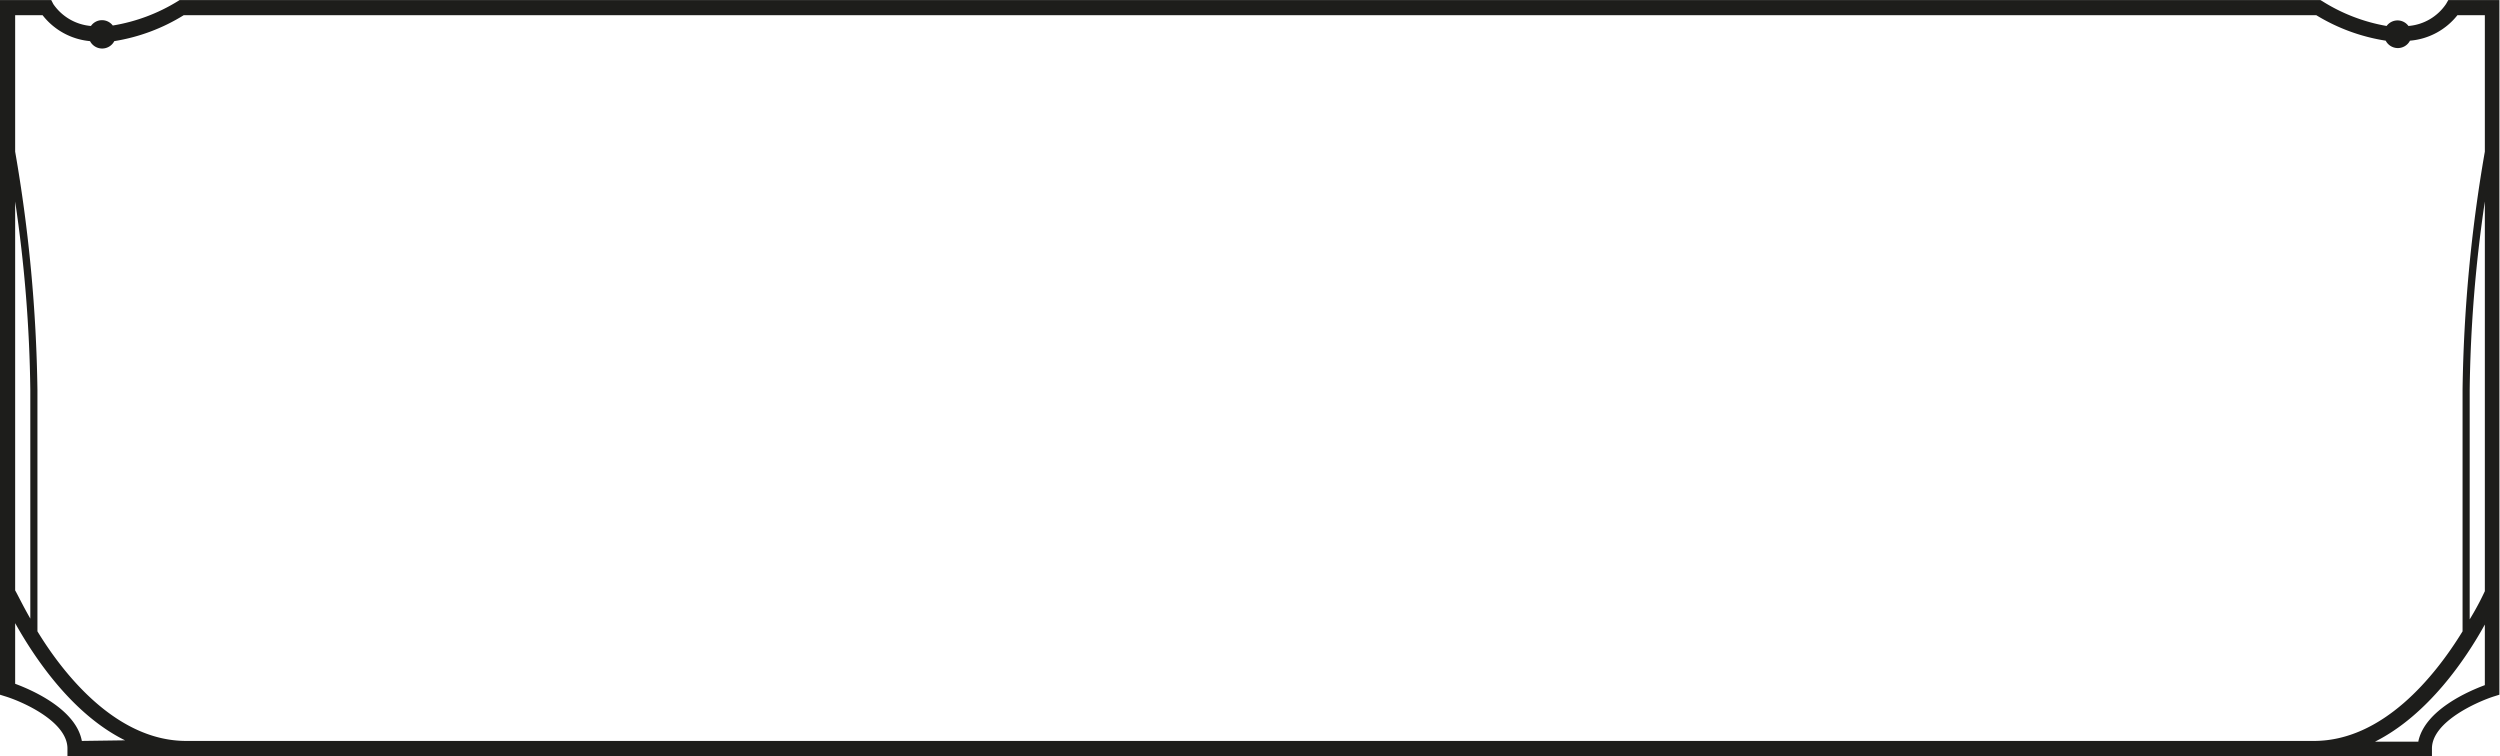 <svg id="Calque_1" data-name="Calque 1" xmlns="http://www.w3.org/2000/svg" width="58.19mm" height="17.6mm" viewBox="0 0 164.94 49.88">
  <path d="M2.81,1A4.48,4.48,0,0,0,5.94,2.71a.9.9,0,0,0,1.6,0A12.4,12.4,0,0,0,12.12,1h140.7a12.46,12.46,0,0,0,4.58,1.68.9.9,0,0,0,1.6,0A4.46,4.46,0,0,0,162.13,1h1.81v9a99.23,99.23,0,0,0-1.47,15.72V41.65c-1.84,3-5.27,7.23-9.81,7.23H12.28c-4.53,0-8-4.26-9.81-7.23V25.72A99.23,99.23,0,0,0,1,10V1ZM163.94,39c-.11.23-.43.93-1,1.86V25.72a91.74,91.74,0,0,1,1-12.43Zm-4.4,9.93h-2.85c3.5-1.76,6-5.46,7.25-7.73v4c-1,.37-4,1.63-4.4,3.77M5.4,48.88C5,46.74,2,45.48,1,45.11v-4c1.27,2.27,3.75,6,7.25,7.73ZM2,40.81c-.53-.93-.86-1.63-1-1.86V13.29A91.74,91.74,0,0,1,2,25.72ZM.35,45.94c1.14.35,4.1,1.66,4.1,3.44v.5h156v-.5c0-1.77,3-3.09,4.1-3.44l.35-.11V0h-3.37l-.15.26a3.31,3.31,0,0,1-2.48,1.45.89.89,0,0,0-1.44,0A11.7,11.7,0,0,1,153.21.07L153.09,0H11.85l-.11.07a11.8,11.8,0,0,1-4.3,1.61A.89.89,0,0,0,6,1.71,3.35,3.35,0,0,1,3.52.27L3.38,0H0V45.83Z" style="fill: #1d1d1b"/>
</svg>
